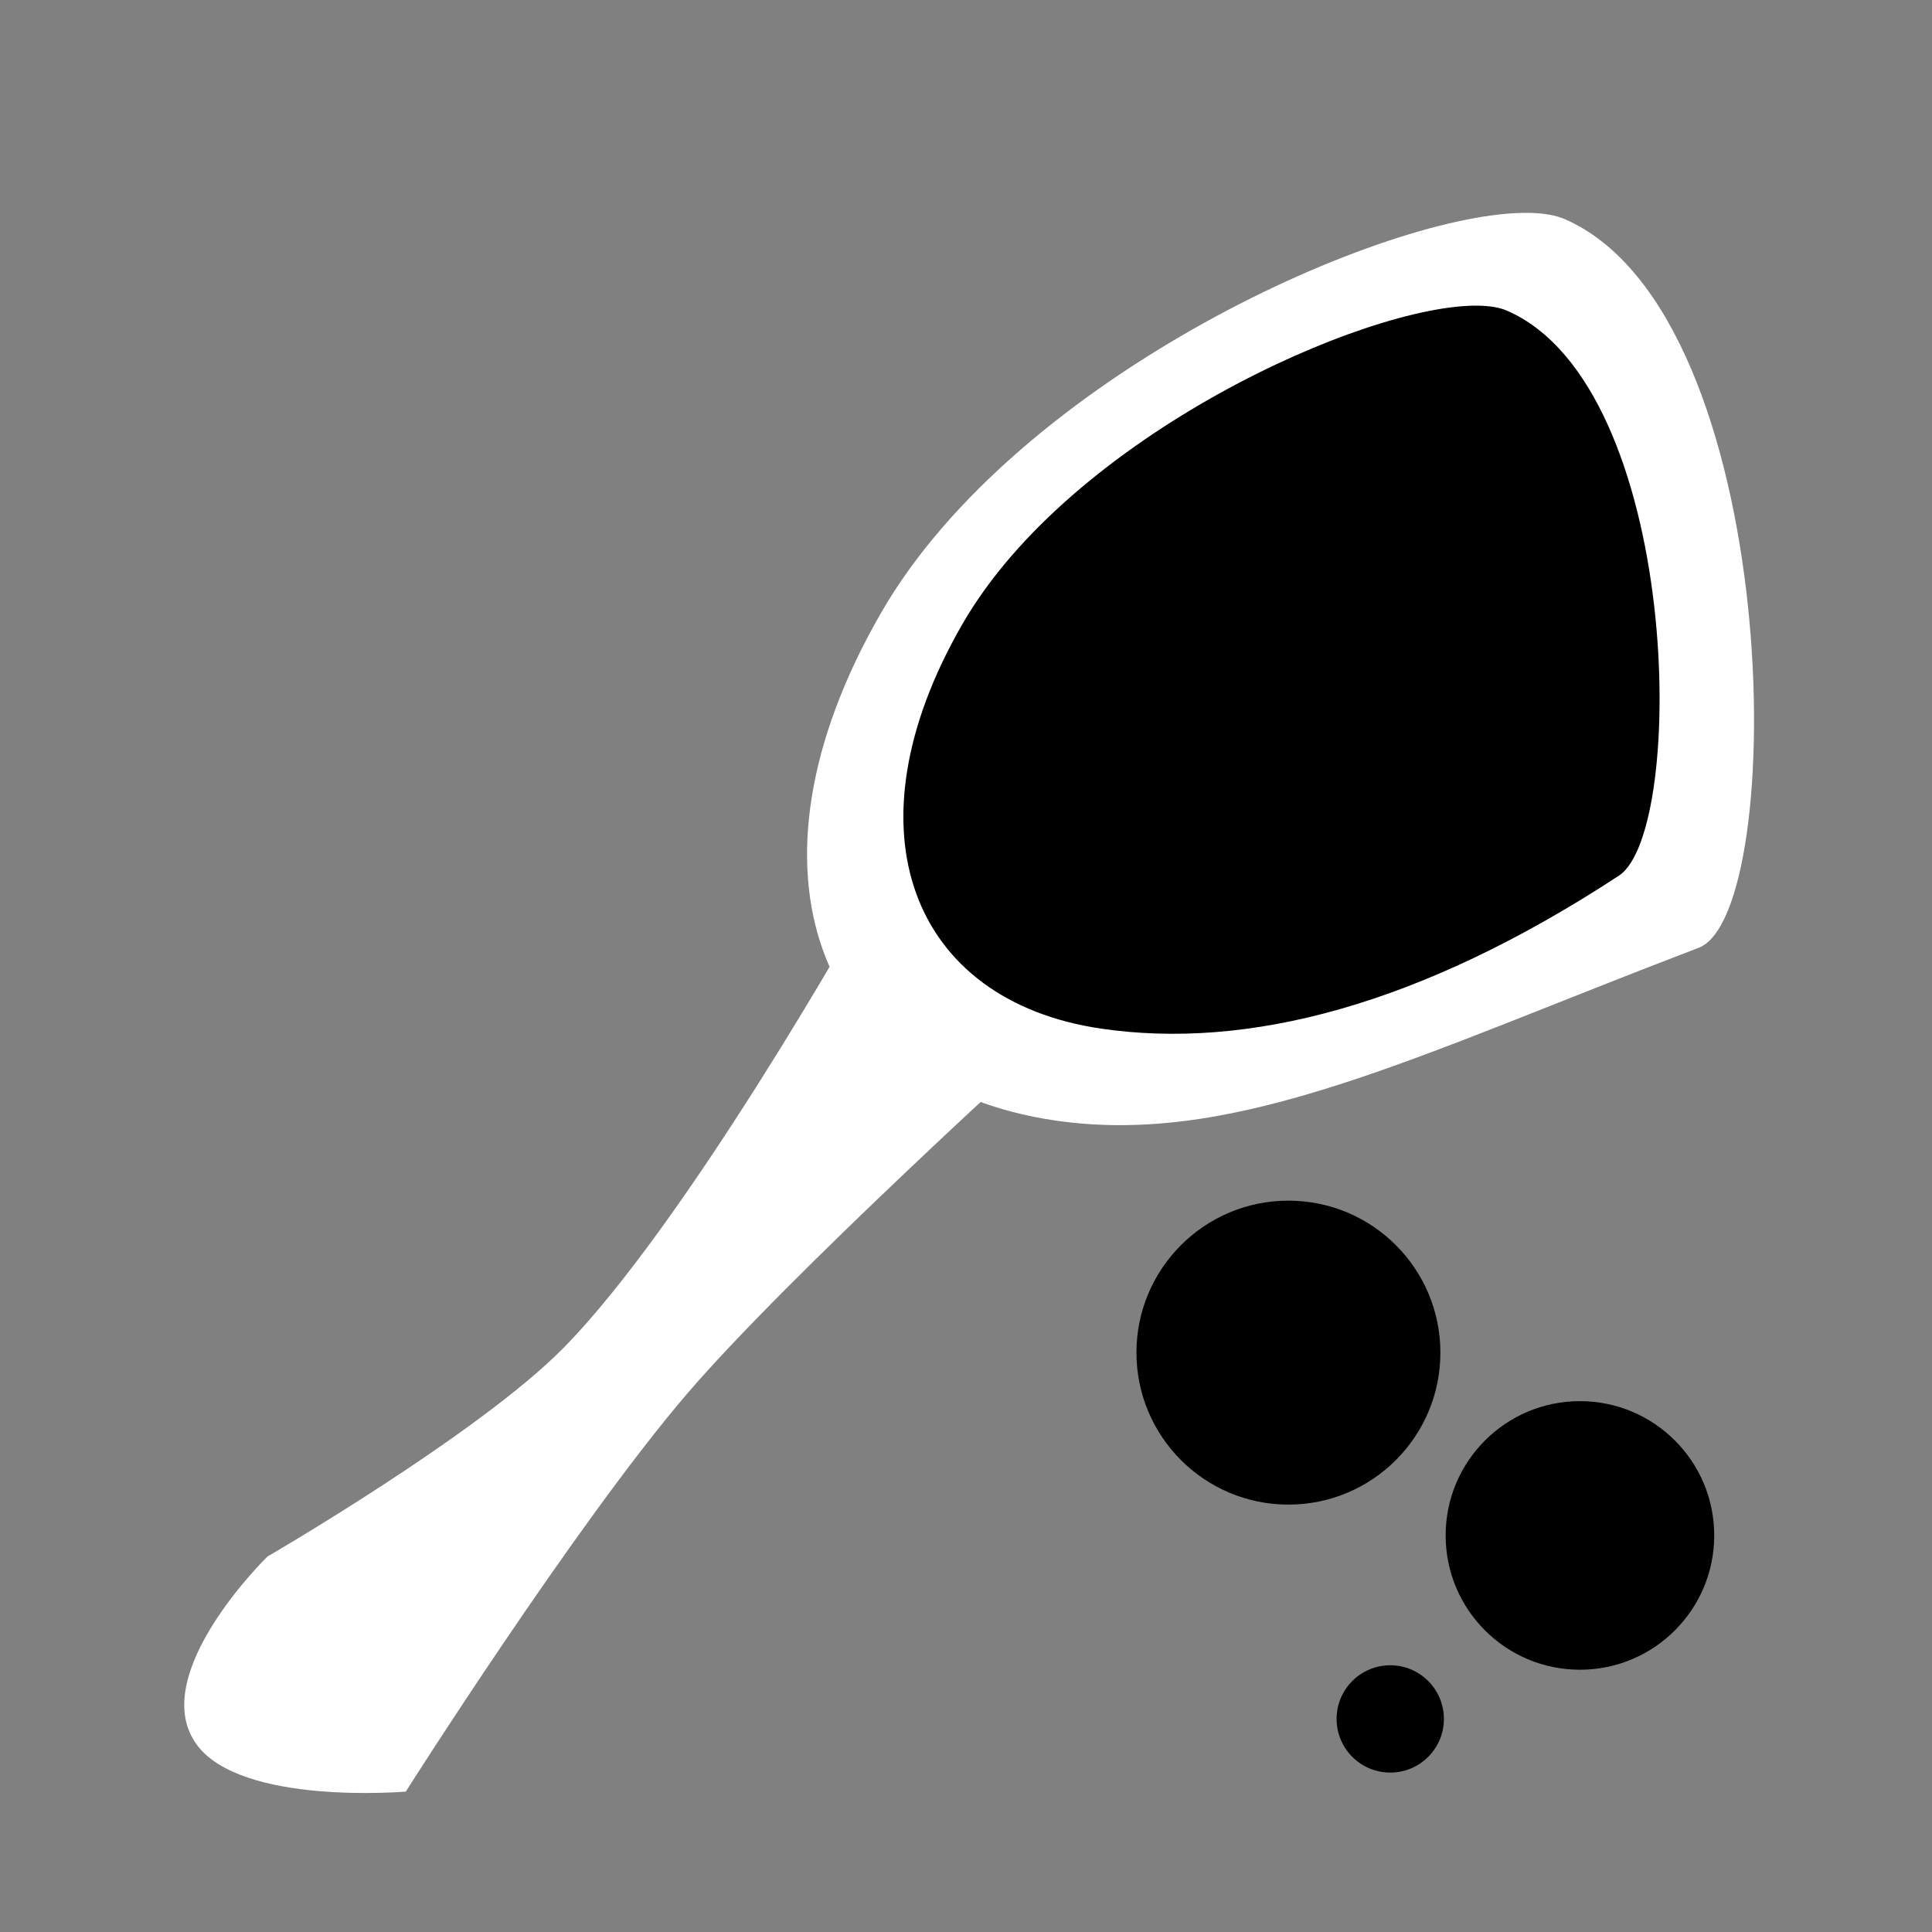<?xml version="1.0" encoding="UTF-8" standalone="no"?>
<!-- Created with Inkscape (http://www.inkscape.org/) -->

<svg
   width="256"
   height="256"
   viewBox="0 0 67.733 67.733"
   version="1.1"
   id="svg5"
   inkscape:version="1.2.1 (9c6d41e410, 2022-07-14, custom)"
   sodipodi:docname="s3_bubble_blower.svg"
   xmlns:inkscape="http://www.inkscape.org/namespaces/inkscape"
   xmlns:sodipodi="http://sodipodi.sourceforge.net/DTD/sodipodi-0.dtd"
   xmlns:xlink="http://www.w3.org/1999/xlink"
   xmlns="http://www.w3.org/2000/svg"
   xmlns:svg="http://www.w3.org/2000/svg">
  <rect x="0" y="0" width="67.733" height="67.733" fill="#808080" stroke="none"/>
  <sodipodi:namedview
     id="namedview7"
     pagecolor="#505050"
     bordercolor="#eeeeee"
     borderopacity="1"
     inkscape:showpageshadow="0"
     inkscape:pageopacity="0"
     inkscape:pagecheckerboard="0"
     inkscape:deskcolor="#505050"
     inkscape:document-units="mm"
     showgrid="false"
     inkscape:zoom="3.3784205"
     inkscape:cx="67.33916"
     inkscape:cy="130.68237"
     inkscape:window-width="1916"
     inkscape:window-height="1036"
     inkscape:window-x="0"
     inkscape:window-y="20"
     inkscape:window-maximized="1"
     inkscape:current-layer="layer1" />
  <defs
     id="defs2">
    <linearGradient
       id="linearGradient1223"
       inkscape:swatch="solid">
      <stop
         style="stop-color:#000000;stop-opacity:1;"
         offset="0"
         id="stop1221" />
    </linearGradient>
    <linearGradient
       id="linearGradient1217"
       inkscape:swatch="solid">
      <stop
         style="stop-color:#000000;stop-opacity:1;"
         offset="0"
         id="stop1215" />
    </linearGradient>
    <linearGradient
       id="linearGradient1211"
       inkscape:swatch="solid">
      <stop
         style="stop-color:#000000;stop-opacity:1;"
         offset="0"
         id="stop1209" />
    </linearGradient>
    <linearGradient
       id="ink"
       inkscape:swatch="solid">
      <stop
         style="stop-opacity:1;"
         offset="0"
         id="stop847" />
    </linearGradient>
    <linearGradient
       inkscape:collect="always"
       xlink:href="#ink"
       id="linearGradient851"
       x1="30.957"
       y1="23.454"
       x2="58.831"
       y2="23.454"
       gradientUnits="userSpaceOnUse" />
    <linearGradient
       inkscape:collect="always"
       xlink:href="#ink"
       id="linearGradient1213"
       x1="39.842"
       y1="47.421"
       x2="50.498"
       y2="47.421"
       gradientUnits="userSpaceOnUse" />
    <linearGradient
       inkscape:collect="always"
       xlink:href="#ink"
       id="linearGradient1219"
       x1="50.682"
       y1="53.83"
       x2="60.098"
       y2="53.83"
       gradientUnits="userSpaceOnUse" />
    <linearGradient
       inkscape:collect="always"
       xlink:href="#ink"
       id="linearGradient1225"
       x1="46.859"
       y1="60.263"
       x2="50.621"
       y2="60.263"
       gradientUnits="userSpaceOnUse" />
  </defs>
  <g
     inkscape:label="Layer 1"
     inkscape:groupmode="layer"
     id="layer1">
    <path
       id="path1051"
       class="ink"
       style="stroke-width:0.222;paint-order:stroke fill markers;fill-opacity:1;fill:url(#linearGradient851)"
       d="m 57.199,31.662 c -8.268,3.151 -13.576,5.866 -18.933,5.082 C 31.302,35.725 28.718,29.451 33.142,21.788 37.566,14.125 50.402,8.962 53.265,10.214 c 6.448,2.82 6.609,20.428 3.934,21.447 z"
       sodipodi:nodetypes="sssss" />
    <path
       style="fill:#ffffff;fill-opacity:1;stroke:none;stroke-width:0.265px;stroke-linecap:butt;stroke-linejoin:miter;stroke-opacity:1"
       d="m 9.376,54.57 c 0,0 -4.237,4.125 -2.497,6.569 1.546,2.173 7.347,1.671 7.347,1.671 0,0 5.928,-9.349 9.837,-13.918 3.62,-4.23 12.74,-12.487 12.74,-12.487 L 30.279,31.83 c 0,0 -6.158,10.994 -10.527,15.429 C 16.783,50.274 9.376,54.57 9.376,54.57 Z"
       id="path236"
       sodipodi:nodetypes="cscsccsc" />
    <path
       id="path952"
       style="fill:#ffffff;stroke-width:0.265;paint-order:stroke fill markers"
       d="m 50.16,-20.342 c -4.319,2.389 -12.667,13.936 -12.667,23.487 0,10.539 6.402,15.472 14.192,12.376 C 57.677,13.139 61.535,7.176 68.187,-0.998 70.339,-3.643 59.687,-21.708 51.357,-20.777 c -0.347,0.039 -0.75,0.188 -1.197,0.435 z m 0.091,3.704 c 0.356,-0.197 0.678,-0.316 0.954,-0.347 6.636,-0.742 14.588,12.637 13.297,15.194 C 60.72,5.705 56.238,10.031 51.465,11.928 45.26,14.394 40.16,10.465 40.16,2.07 c 1e-6,-7.608 6.65,-16.806 10.09,-18.708 z"
       transform="rotate(30)"
       sodipodi:nodetypes="ssssssscssss" />
    <circle
       class="ink"
       style="fill-opacity:1.0;stroke:none;stroke-width:0.376;paint-order:stroke fill markers;fill:url(#linearGradient1213)"
       id="path1109"
       cx="45.17"
       cy="47.421"
       r="5.328" />
    <circle
       class="ink"
       style="fill-opacity:1.0;stroke:none;stroke-width:0.332;paint-order:stroke fill markers;fill:url(#linearGradient1219)"
       id="circle1111"
       cx="55.39"
       cy="53.83"
       r="4.708" />
    <circle
       class="ink"
       style="fill-opacity:1.0;stroke:none;stroke-width:0.133;paint-order:stroke fill markers;fill:url(#linearGradient1225)"
       id="circle1113"
       cx="48.74"
       cy="60.263"
       r="1.881" />
  </g>
</svg>
